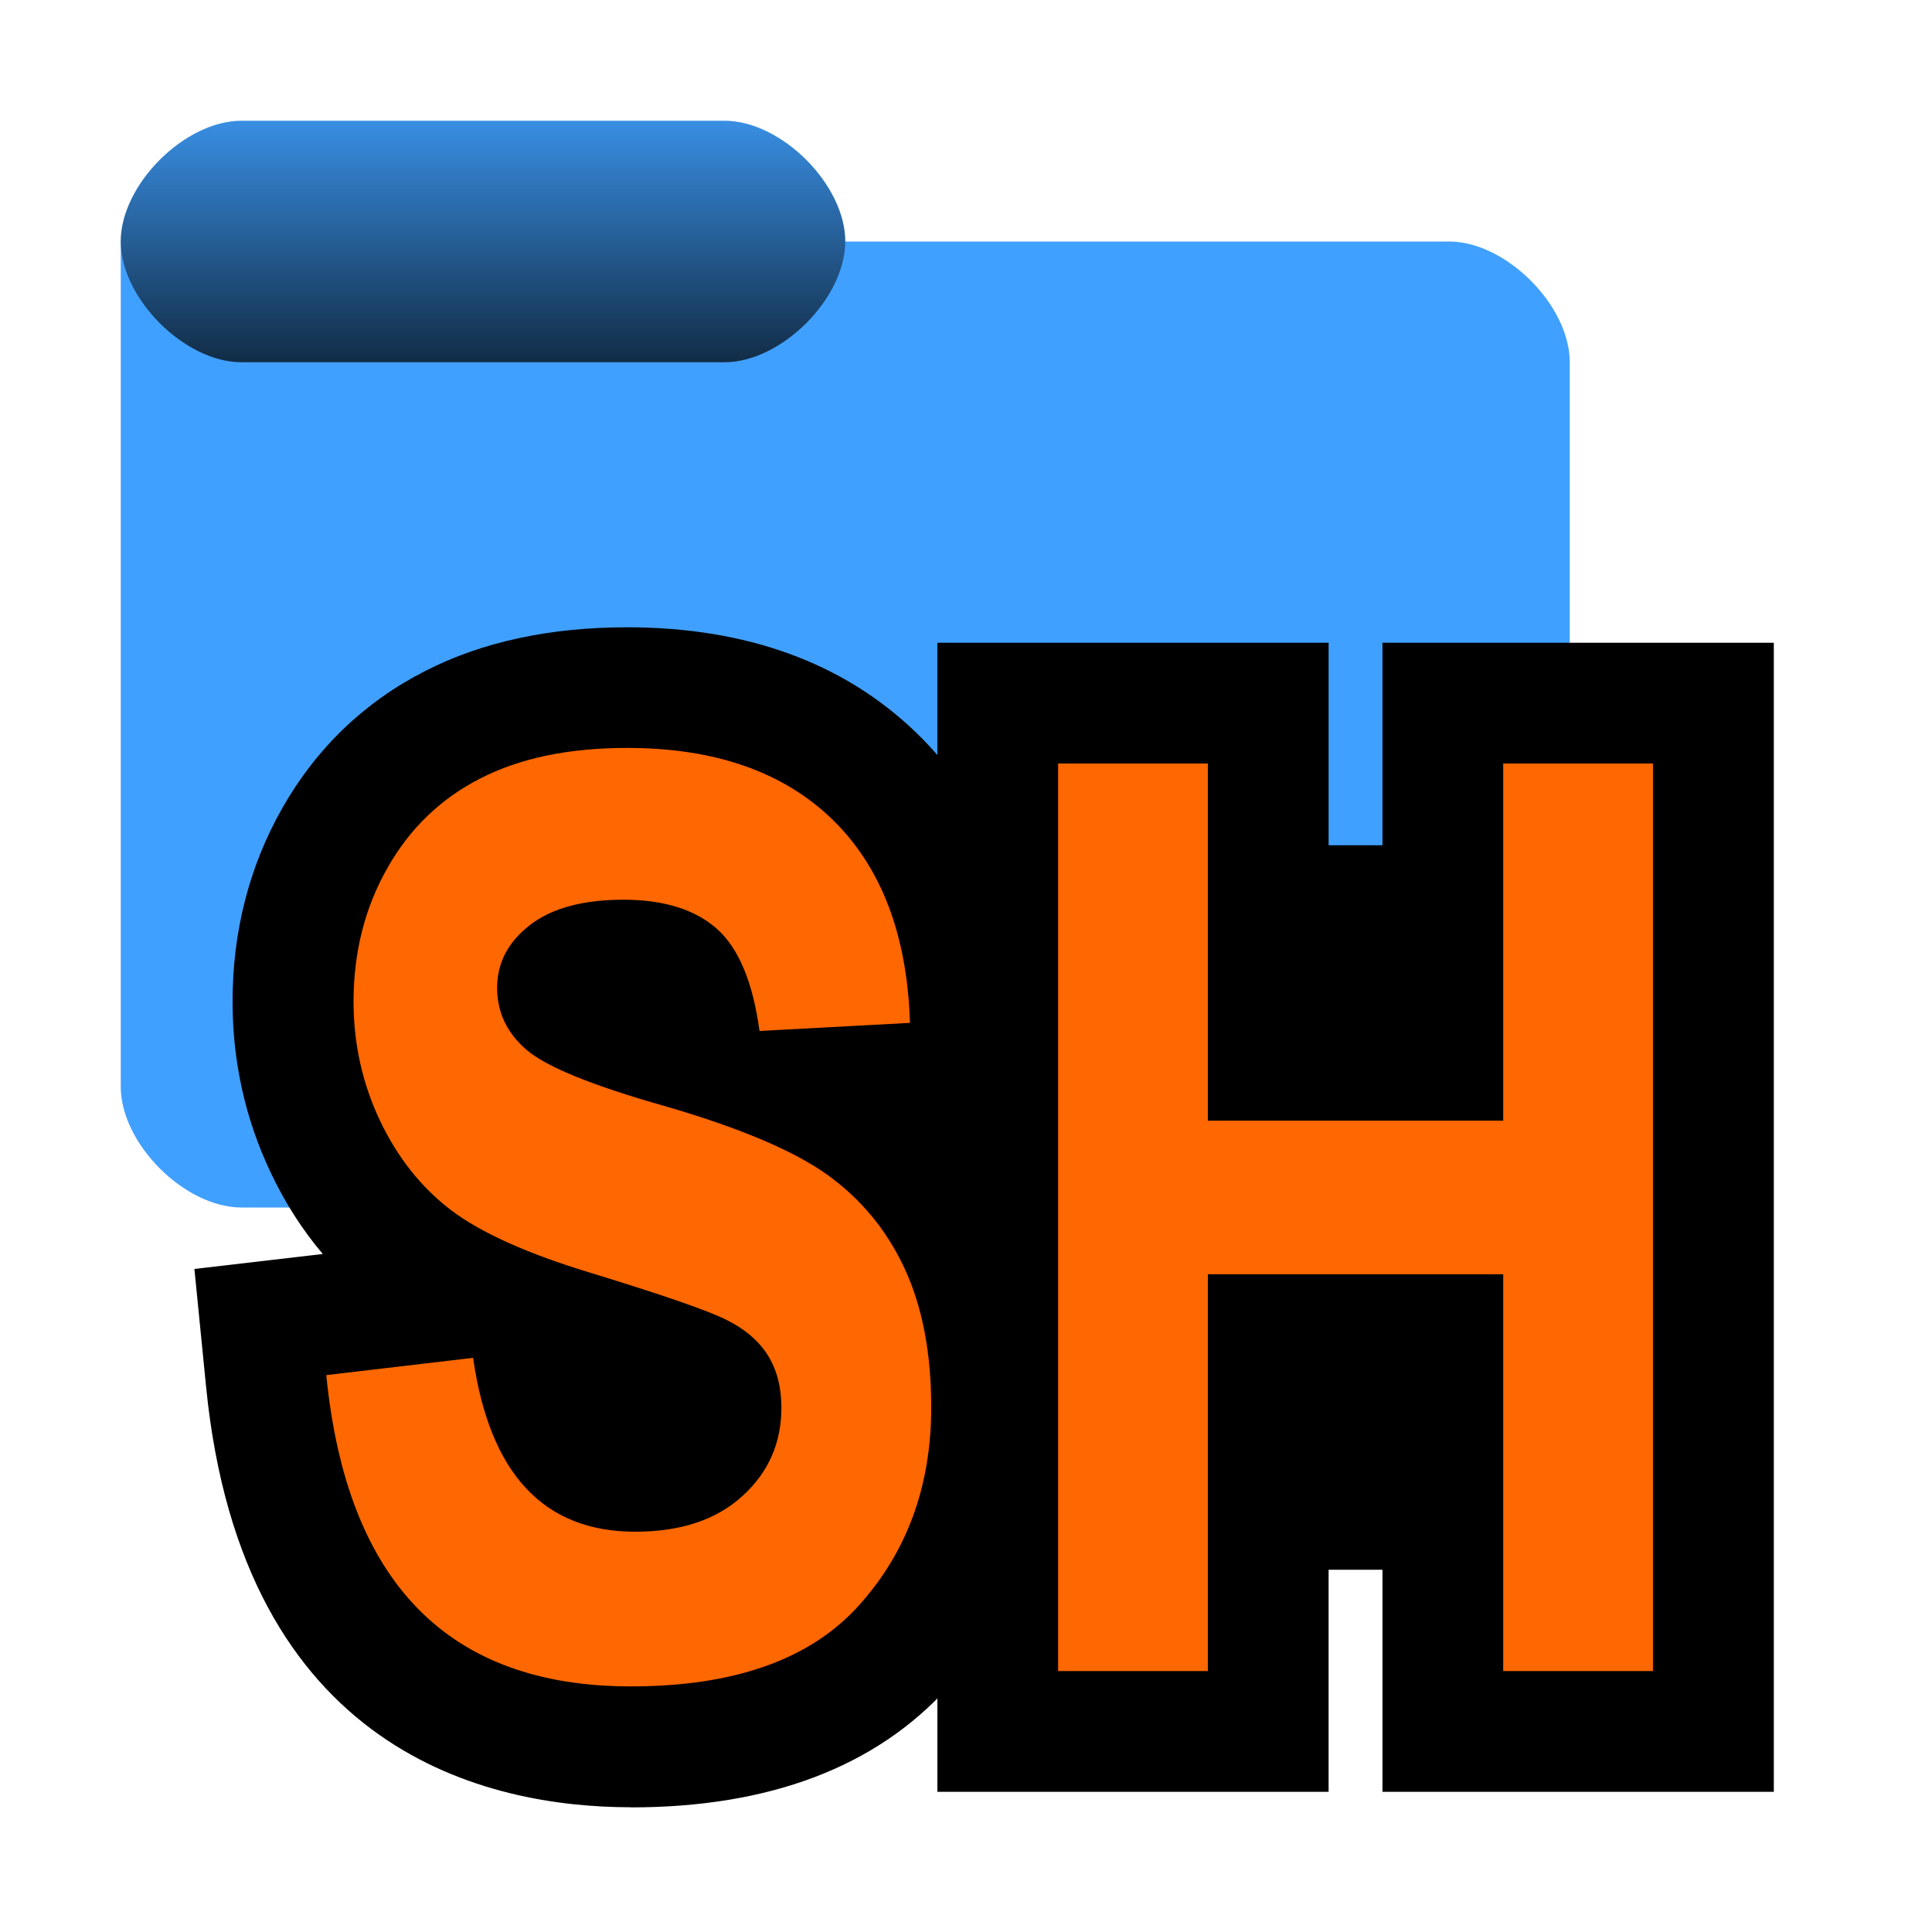 <?xml version="1.0" encoding="UTF-8"?><svg id="Done" xmlns="http://www.w3.org/2000/svg" width="16" height="16" xmlns:xlink="http://www.w3.org/1999/xlink" viewBox="0 0 16 16"><defs><style>.cls-1{fill:#ff6700;}.cls-2{fill:#40a0ff;}.cls-3{fill:url(#linear-gradient);isolation:isolate;opacity:.723;}</style><linearGradient id="linear-gradient" x1="503.861" y1="-892.009" x2="503.861" y2="-888.009" gradientTransform="translate(-247.93 -443.005) scale(.5 -.5)" gradientUnits="userSpaceOnUse"><stop offset="0" stop-color="#000"/><stop offset="1" stop-color="#000" stop-opacity=".151"/></linearGradient></defs><g id="Layer_39_copy_8"><g id="Folder"><path id="Folder_Back" class="cls-2" d="m2,1c-.471,0-1,.529-1,1v7c0,.471.529,1,1,1h10c.471,0,1-.529,1-1V3c0-.471-.529-1-1-1h-5c0-.471-.529-1-1-1H2Z"/><path id="Tab" class="cls-3" d="m2,1c-.471,0-1,.529-1,1s.529,1,1,1h4c.471,0,1-.529,1-1s-.529-1-1-1H2Z"/></g><path d="m5.225,14.967c-1.185,0-3.217-.452-3.518-3.48l-.097-.978,1.063-.124c-.17-.201-.314-.426-.432-.676-.208-.438-.315-.914-.315-1.414,0-.583.139-1.122.411-1.601.282-.498.682-.882,1.188-1.139.468-.239,1.029-.36,1.668-.36.988,0,1.793.293,2.392.87.6.58.919,1.378.95,2.374l.032.979-.567.03c.157.192.29.405.398.637.208.445.314.975.314,1.571,0,.905-.289,1.684-.86,2.316-.597.661-1.48.996-2.627.996Zm-.085-3.299"/><polygon points="11.449 14.839 11.449 13 11.003 13 11.003 14.839 7.763 14.839 7.763 5.323 11.003 5.323 11.003 7 11.449 7 11.449 5.323 14.69 5.323 14.69 14.839 11.449 14.839"/><g id="Text"><path class="cls-1" d="m2.702,11.388l1.216-.143c.137.96.584,1.44,1.343,1.44.376,0,.672-.099.887-.295.216-.196.323-.44.323-.731,0-.171-.037-.315-.112-.435-.075-.119-.19-.218-.344-.294-.154-.077-.526-.206-1.118-.387-.529-.16-.917-.335-1.163-.522-.246-.188-.442-.435-.587-.74-.145-.306-.219-.635-.219-.986,0-.41.094-.779.28-1.106.185-.328.443-.576.771-.743.328-.168.732-.252,1.215-.252.725,0,1.29.197,1.697.59.406.393.622.956.645,1.687l-1.246.067c-.055-.403-.172-.685-.353-.846-.181-.16-.44-.241-.774-.241s-.593.07-.773.209c-.182.14-.273.314-.273.521,0,.205.083.377.247.516s.542.293,1.134.461c.625.181,1.077.372,1.355.572.278.2.491.458.638.774.147.316.221.7.221,1.151,0,.652-.201,1.201-.603,1.645s-1.03.666-1.885.666c-1.511,0-2.352-.859-2.522-2.579Z"/><path class="cls-1" d="m8.763,13.839v-7.516h1.24v2.958h2.446v-2.958h1.24v7.516h-1.24v-3.286h-2.446v3.286h-1.24Z"/></g></g></svg>